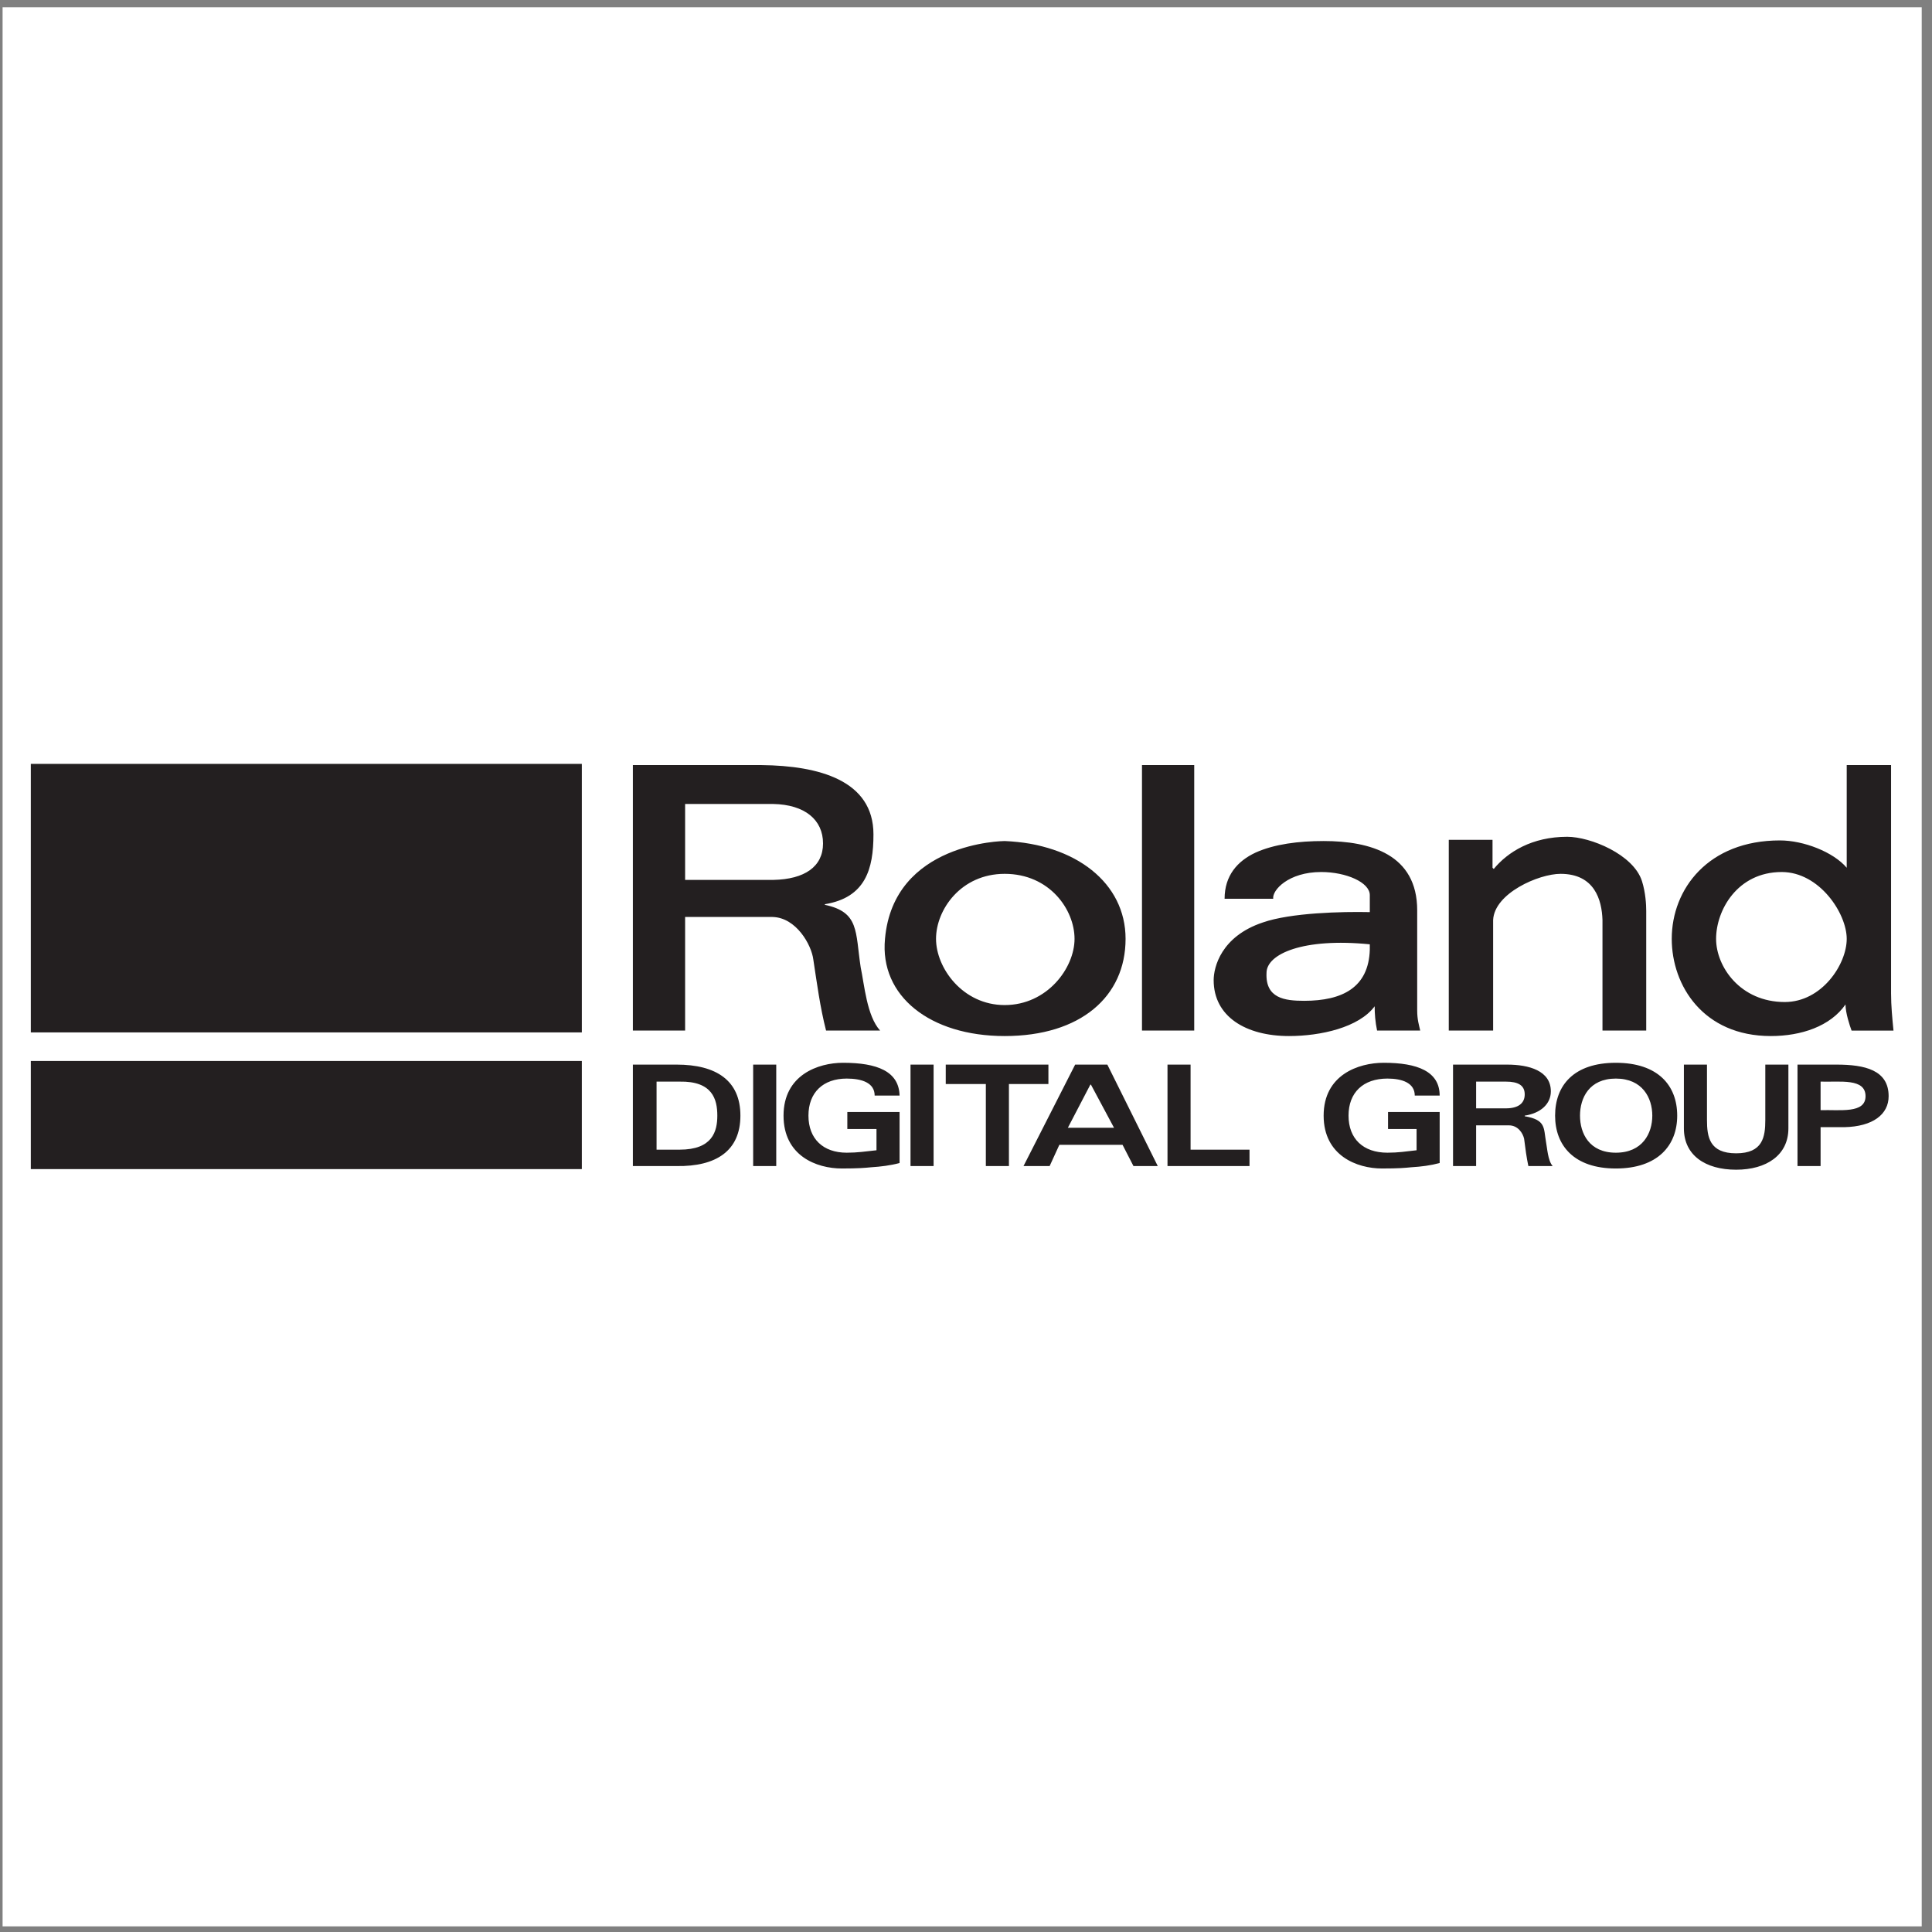 <?xml version="1.0" encoding="UTF-8" standalone="no"?>
<svg
   xmlns:dc="http://purl.org/dc/elements/1.1/"
   xmlns:cc="http://creativecommons.org/ns#"
   xmlns:rdf="http://www.w3.org/1999/02/22-rdf-syntax-ns#"
   xmlns:svg="http://www.w3.org/2000/svg"
   xmlns="http://www.w3.org/2000/svg"
   viewBox="0 0 258.667 258.667"
   height="258.667"
   width="258.667"
   xml:space="preserve"
   id="svg2"
   version="1.1"><rect x="0" y="0" width="258.667" height="258.667" fill="#808080" stroke="none"/><defs
     id="defs6" /><g
     transform="matrix(1.333,0,0,-1.333,0,258.667)"
     id="g10"><g
       transform="scale(0.1)"
       id="g12"><path
         id="path14"
         style="fill:#ffffff;fill-opacity:1;fill-rule:evenodd;stroke:none"
         d="M 2.598,1933.23 H 1930.16 V 5.668 H 2.598 V 1933.23" /><path
         id="path16"
         style="fill:#231f20;fill-opacity:1;fill-rule:evenodd;stroke:none"
         d="M 679.586,871.207 H 635.652 V 769.305 h 43.934 c 39.664,-0.61 64.07,15.254 64.07,50.648 0,35.391 -24.406,51.254 -64.07,51.254 z m 3.051,-85.426 h -23.188 v 68.34 h 23.188 c 32.953,0.613 37.832,-17.695 37.832,-34.168 0,-15.867 -4.879,-34.172 -37.832,-34.172 z m 168.414,20.746 h 29.289 v -21.359 c -11.594,-1.219 -18.914,-2.441 -29.899,-2.441 -23.796,0 -38.441,14.035 -38.441,37.226 0,23.188 14.645,37.223 38.441,37.223 15.254,0 28.067,-4.274 28.067,-17.09 h 25.019 c -0.609,24.41 -22.578,32.953 -56.746,32.953 -25.019,0 -59.801,-12.203 -59.801,-53.086 0,-40.273 32.954,-53.086 58.579,-53.086 16.476,0 23.187,0.61 29.293,1.219 9.761,0.609 19.523,1.828 28.675,4.269 v 51.258 h -52.476 z m 201.969,64.68 H 949.902 V 851.68 h 40.274 v -82.375 h 23.184 v 82.375 h 39.66 z m 26.86,0 h 32.33 l 50.65,-101.902 h -24.41 l -10.98,21.355 h -63.46 l -9.76,-21.355 h -26.24 z m -7.33,-63.461 h 46.38 l -23.19,43.324 h -0.61 z m 123.26,63.461 h -23.18 V 769.305 H 1255 v 16.476 h -59.19 z m 335.61,-51.867 v 0.613 c 15.87,2.442 26.24,11.594 26.24,24.406 0,20.746 -21.97,26.848 -43.93,26.848 h -54.31 V 769.305 h 23.19 v 40.883 h 32.95 c 9.15,0 14.03,-7.934 15.25,-13.426 1.22,-9.762 2.44,-18.914 4.27,-27.457 h 24.41 c -4.88,5.492 -5.49,18.308 -6.71,24.406 -2.44,14.035 0,21.969 -21.36,25.629 z m -18.92,7.933 h -29.89 v 26.848 h 29.89 c 12.21,0 18.92,-3.66 18.92,-12.812 0,-9.153 -6.71,-14.036 -18.92,-14.036 z m 110.45,45.766 c -42.1,0 -61.02,-22.578 -61.02,-53.086 0,-29.902 18.92,-53.086 61.02,-53.086 42.1,0 61.63,23.184 61.63,53.086 0,30.508 -19.53,53.086 -61.63,53.086 z m 0,-90.312 c -26.85,0 -36,19.527 -36,37.226 0,17.692 9.15,37.223 36,37.223 26.85,0 36.61,-19.531 36.61,-37.223 0,-17.699 -9.76,-37.226 -36.61,-37.226 z m 150.11,32.953 c 0,-17.086 -2.44,-33.563 -29.29,-33.563 -26.85,0 -29.29,16.477 -29.29,33.563 v 55.527 h -23.19 v -64.07 c 0,-26.848 21.36,-41.492 52.48,-41.492 30.51,0 52.48,14.644 52.48,41.492 v 64.07 h -23.19 z m 71.39,55.527 H 1805.4 V 769.305 h 23.19 v 39.054 h 23.8 c 28.67,0.61 44.54,12.813 44.54,31.118 0,26.238 -23.8,31.73 -52.48,31.73 z m -15.86,-45.766 v 28.68 c 19.52,-0.609 45.15,3.664 45.15,-14.644 0,-17.696 -25.63,-13.426 -45.15,-14.036 z M 756.469,769.305 h 23.187 v 101.902 h -23.187 z m 158.043,0 h 23.187 v 101.902 h -23.187 z m 479.618,37.222 h 28.67 v -21.359 c -10.98,-1.219 -18.3,-2.441 -29.28,-2.441 -24.41,0 -39.06,14.035 -39.06,37.226 0,23.188 14.65,37.223 39.06,37.223 14.64,0 27.46,-4.274 27.46,-17.09 h 25.01 c 0,24.41 -22.57,32.953 -56.13,32.953 -25.63,0 -60.41,-12.203 -60.41,-53.086 0,-40.273 33.55,-53.086 58.57,-53.086 17.09,0 23.19,0.61 29.29,1.219 10.38,0.609 19.53,1.828 28.68,4.269 v 51.258 h -51.86 v -17.086" /><path
         id="path18"
         style="fill:#231f20;fill-opacity:1;fill-rule:evenodd;stroke:none"
         d="M 30.945,1173.25 V 903.551 H 584.395 V 1173.25 H 30.945" /><path
         id="path20"
         style="fill:#231f20;fill-opacity:1;fill-rule:evenodd;stroke:none"
         d="M 577.684,1167.15 V 910.262 H 37.656 V 1167.15 H 577.684" /><path
         id="path22"
         style="fill:#231f20;fill-opacity:1;fill-rule:evenodd;stroke:none"
         d="M 30.945,874.867 V 766.254 H 584.395 V 874.867 H 30.945" /><path
         id="path24"
         style="fill:#231f20;fill-opacity:1;fill-rule:evenodd;stroke:none"
         d="M 577.684,868.77 V 772.965 H 37.656 V 868.77 H 577.684" /><path
         id="path26"
         style="fill:#231f20;fill-opacity:1;fill-rule:evenodd;stroke:none"
         d="m 688.129,1019.48 h 87.867 c 23.797,-0.6 39.055,-28.066 40.887,-42.71 3.66,-23.797 6.711,-47.594 12.812,-71.391 h 54.309 c -13.426,14.644 -15.867,46.375 -19.527,63.461 -5.493,36 -1.219,55.52 -36,62.85 v 0.61 c 40.878,6.71 48.812,35.39 48.812,70.17 0,54.31 -54.918,68.95 -112.277,69.56 H 635.652 V 905.379 h 52.477 z m 0,113.5 h 88.476 c 31.735,-0.61 50.04,-15.86 50.04,-39.66 0,-23.19 -18.305,-36 -50.04,-36.61 H 688.129 Z M 1380.7,929.785 c 0,-7.32 0.61,-15.863 2.44,-24.406 h 43.32 c -1.21,5.492 -3.04,10.984 -3.04,20.137 V 1026.2 c 0,56.14 -46.99,69.56 -93.97,69.56 -25.02,0 -49.43,-3.05 -68.35,-11.6 -18.3,-8.53 -31.12,-23.18 -31.12,-46.37 h 48.82 c -1.22,8.54 15.25,26.85 48.2,26.85 25.02,0 48.82,-10.37 48.82,-23.19 v -15.86 -1.23 c -28.07,0.62 -79.32,-0.61 -107.4,-10.37 -42.1,-14.033 -49.42,-45.15 -49.42,-57.963 0,-36.613 32.34,-56.14 75.66,-56.14 31.73,0 70.18,8.543 86.04,29.898 z m -4.88,56.75 c -1.22,-37.832 -27.46,-51.254 -65.9,-51.254 -19.53,0 -39.05,2.442 -37.83,28.067 0,18.914 36.61,35.39 103.73,28.675 z m 123.87,29.895 c 1.22,26.85 45.77,46.38 67.73,46.38 34.17,0 41.49,-26.24 42.1,-46.38 V 905.379 h 43.94 v 120.211 c 0,6.1 -0.61,18.3 -4.27,29.9 -8.54,26.85 -51.87,44.54 -75.06,44.54 -35.39,0 -59.79,-15.25 -73.83,-32.34 l -1.22,1.22 v 28.07 h -43.94 V 905.379 h 44.55 z m -300.22,155.6 H 1147 V 905.379 h 52.47 z m -190.38,-76.27 c 71.39,-3.05 121.43,-42.1 121.43,-98.24 0,-57.969 -45.16,-97.633 -121.43,-97.633 -75.051,0 -125.699,40.273 -120.207,97.633 8.547,97.02 118.987,98.24 120.207,98.24 z m 0,-164.752 c 42.71,0 70.17,37.222 70.17,66.512 0,29.28 -25.01,65.29 -70.17,65.29 v 0.61 -0.61 c -43.93,0 -68.949,-36.01 -68.949,-65.29 0,-29.29 26.847,-66.512 68.949,-66.512 z m 769.46,-31.121 c 30.51,0 59.8,9.761 75.06,31.73 0,-8.543 4.27,-21.355 6.1,-26.238 h 42.1 c -1.22,12.203 -2.44,25.016 -2.44,37.223 v 229.428 h -44.54 v -103.12 c -13.43,15.87 -43.33,27.46 -67.12,27.46 -72.01,0 -108.62,-48.82 -108.62,-98.85 0,-46.985 31.73,-97.633 99.46,-97.633 z m 10.99,164.753 c 37.83,0 65.29,-41.5 65.29,-67.12 0,-25.629 -25.02,-63.461 -62.24,-63.461 -44.55,0 -68.96,35.39 -68.96,63.461 0,28.68 21.36,67.12 65.91,67.12" /></g></g></svg>